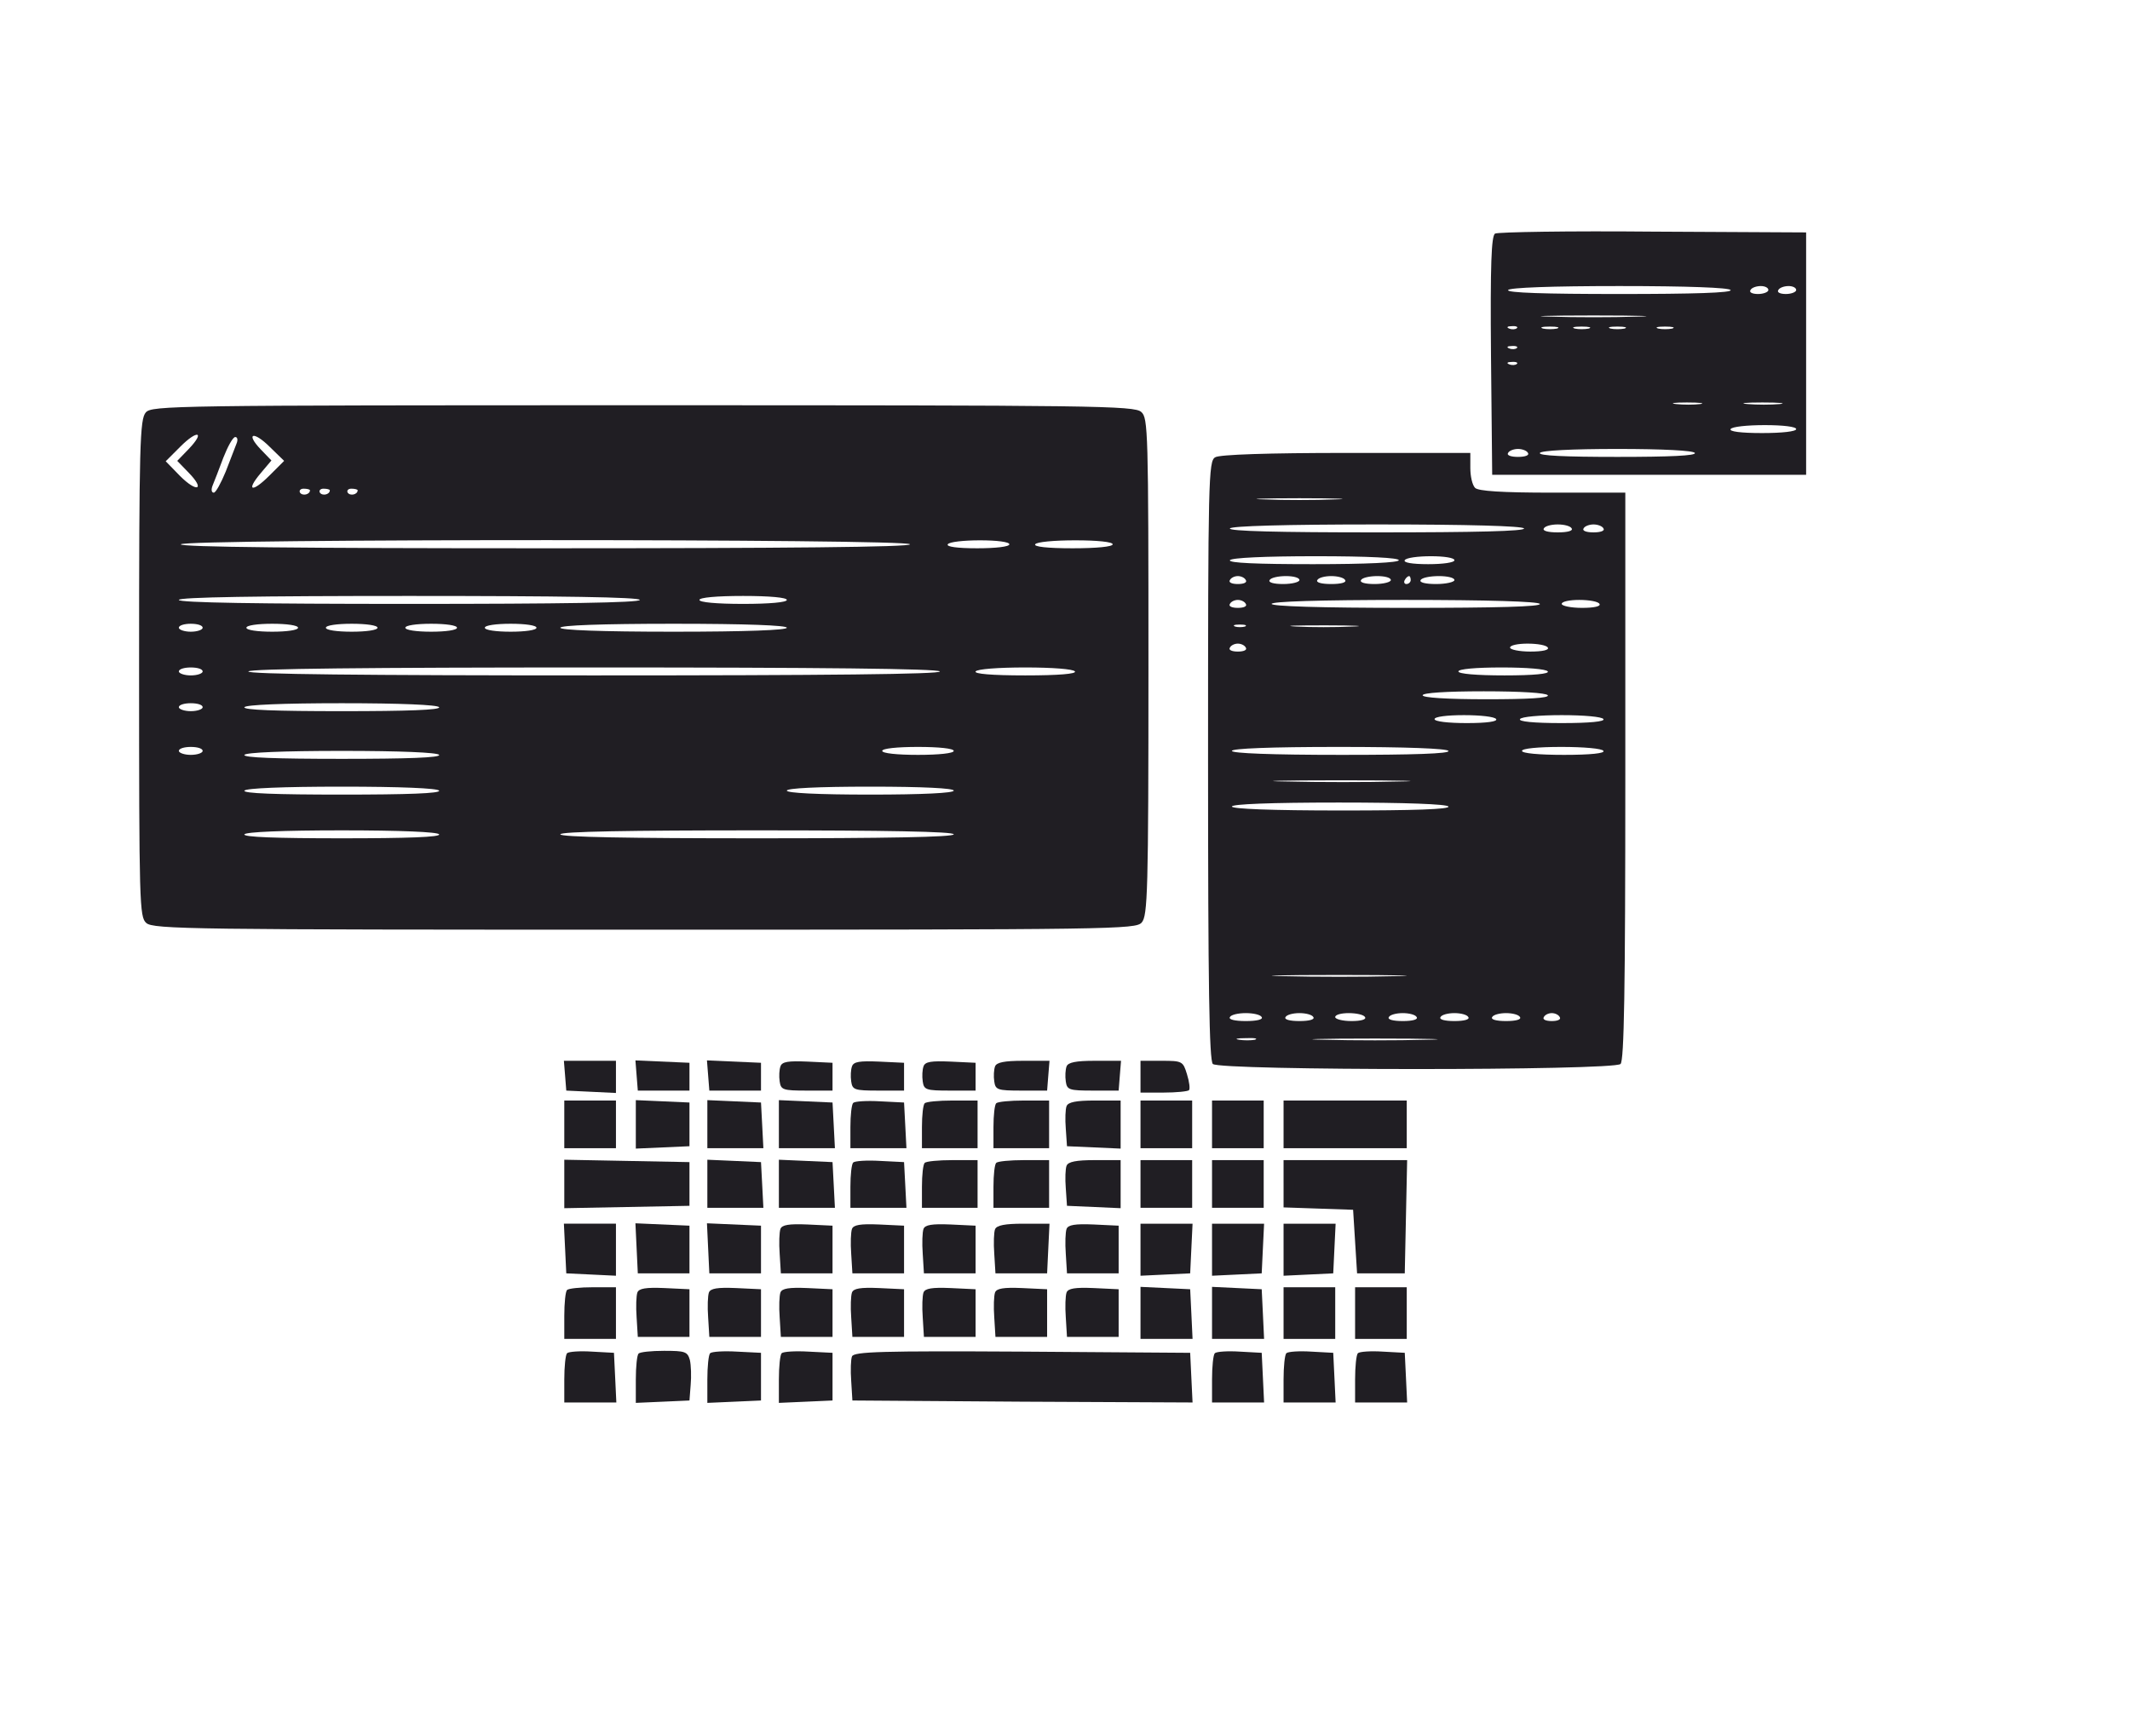 <?xml version="1.0" standalone="no"?>
<!DOCTYPE svg PUBLIC "-//W3C//DTD SVG 20010904//EN"
 "http://www.w3.org/TR/2001/REC-SVG-20010904/DTD/svg10.dtd">
<svg version="1.0" xmlns="http://www.w3.org/2000/svg"
 width="536pt" height="437pt" viewBox="0 0 536 437"
 preserveAspectRatio="xMidYMid meet">

<g transform="translate(0,437) scale(0.1,-0.1)"
fill="#201e23" stroke="none">
<path d="M3762 3782 c-9 -7 -12 -75 -10 -308 l3 -299 395 0 395 0 0 305 0 305
-385 2 c-212 2 -391 -1 -398 -5z m593 -142 c4 -7 -92 -10 -280 -10 -188 0
-284 3 -280 10 4 6 108 10 280 10 172 0 276 -4 280 -10z m95 0 c0 -5 -12 -10
-26 -10 -14 0 -23 4 -19 10 3 6 15 10 26 10 10 0 19 -4 19 -10z m70 0 c0 -5
-12 -10 -26 -10 -14 0 -23 4 -19 10 3 6 15 10 26 10 10 0 19 -4 19 -10z m-402
-67 c-60 -2 -156 -2 -215 0 -60 1 -11 3 107 3 118 0 167 -2 108 -3z m-301 -29
c-3 -3 -12 -4 -19 -1 -8 3 -5 6 6 6 11 1 17 -2 13 -5z m101 -1 c-10 -2 -26 -2
-35 0 -10 3 -2 5 17 5 19 0 27 -2 18 -5z m80 0 c-10 -2 -26 -2 -35 0 -10 3 -2
5 17 5 19 0 27 -2 18 -5z m90 0 c-10 -2 -26 -2 -35 0 -10 3 -2 5 17 5 19 0 27
-2 18 -5z m120 0 c-10 -2 -26 -2 -35 0 -10 3 -2 5 17 5 19 0 27 -2 18 -5z
m-391 -49 c-3 -3 -12 -4 -19 -1 -8 3 -5 6 6 6 11 1 17 -2 13 -5z m0 -40 c-3
-3 -12 -4 -19 -1 -8 3 -5 6 6 6 11 1 17 -2 13 -5z m461 -101 c-15 -2 -42 -2
-60 0 -18 2 -6 4 27 4 33 0 48 -2 33 -4z m200 0 c-21 -2 -57 -2 -80 0 -24 2
-7 4 37 4 44 0 63 -2 43 -4z m42 -63 c0 -6 -35 -10 -86 -10 -54 0 -83 4 -79
10 3 6 42 10 86 10 46 0 79 -4 79 -10z m-675 -60 c4 -6 -7 -10 -25 -10 -18 0
-29 4 -25 10 3 6 15 10 25 10 10 0 22 -4 25 -10z m420 0 c4 -7 -63 -10 -195
-10 -132 0 -199 3 -195 10 4 6 80 10 195 10 115 0 191 -4 195 -10z"/>
<path d="M367 3332 c-15 -17 -17 -76 -17 -644 0 -593 1 -626 18 -641 17 -16
118 -17 1254 -17 1184 0 1236 1 1251 18 15 17 17 76 17 644 0 593 -1 626 -18
641 -17 16 -118 17 -1254 17 -1184 0 -1236 -1 -1251 -18z m108 -92 l-29 -30
29 -30 c42 -43 21 -51 -22 -8 l-36 37 37 37 c43 43 63 38 21 -6z m203 -67
c-44 -44 -60 -39 -22 6 l27 32 -27 28 c-39 41 -18 47 23 6 l36 -35 -37 -37z
m-83 80 c-4 -10 -16 -42 -27 -70 -12 -29 -25 -53 -30 -53 -6 0 -7 8 -3 18 4 9
16 41 27 70 11 28 24 52 30 52 6 0 7 -8 3 -17z m185 -117 c0 -11 -19 -15 -25
-6 -3 5 1 10 9 10 9 0 16 -2 16 -4z m50 0 c0 -11 -19 -15 -25 -6 -3 5 1 10 9
10 9 0 16 -2 16 -4z m70 0 c0 -11 -19 -15 -25 -6 -3 5 1 10 9 10 9 0 16 -2 16
-4z m1390 -136 c0 -7 -314 -10 -921 -10 -611 0 -918 3 -914 10 9 14 1835 14
1835 0z m250 0 c0 -6 -34 -10 -81 -10 -51 0 -78 4 -74 10 3 6 40 10 81 10 43
0 74 -4 74 -10z m260 0 c0 -6 -40 -10 -101 -10 -64 0 -98 4 -94 10 3 6 48 10
101 10 56 0 94 -4 94 -10z m-1190 -140 c0 -7 -200 -10 -580 -10 -380 0 -580 3
-580 10 0 7 200 10 580 10 380 0 580 -3 580 -10z m370 0 c0 -6 -43 -10 -110
-10 -67 0 -110 4 -110 10 0 6 43 10 110 10 67 0 110 -4 110 -10z m-1470 -70
c0 -5 -13 -10 -30 -10 -16 0 -30 5 -30 10 0 6 14 10 30 10 17 0 30 -4 30 -10z
m240 0 c0 -6 -28 -10 -65 -10 -37 0 -65 4 -65 10 0 6 28 10 65 10 37 0 65 -4
65 -10z m200 0 c0 -6 -28 -10 -65 -10 -37 0 -65 4 -65 10 0 6 28 10 65 10 37
0 65 -4 65 -10z m200 0 c0 -6 -28 -10 -65 -10 -37 0 -65 4 -65 10 0 6 28 10
65 10 37 0 65 -4 65 -10z m200 0 c0 -6 -28 -10 -65 -10 -37 0 -65 4 -65 10 0
6 28 10 65 10 37 0 65 -4 65 -10z m630 0 c0 -6 -102 -10 -285 -10 -183 0 -285
4 -285 10 0 6 102 10 285 10 183 0 285 -4 285 -10z m-1470 -110 c0 -5 -13 -10
-30 -10 -16 0 -30 5 -30 10 0 6 14 10 30 10 17 0 30 -4 30 -10z m1855 0 c4 -7
-288 -10 -870 -10 -582 0 -874 3 -870 10 4 7 305 10 870 10 565 0 866 -3 870
-10z m340 0 c4 -6 -40 -10 -125 -10 -85 0 -129 4 -125 10 4 6 57 10 125 10 68
0 121 -4 125 -10z m-2195 -90 c0 -5 -13 -10 -30 -10 -16 0 -30 5 -30 10 0 6
14 10 30 10 17 0 30 -4 30 -10z m595 0 c4 -7 -80 -10 -245 -10 -165 0 -249 3
-245 10 4 6 97 10 245 10 148 0 241 -4 245 -10z m-595 -110 c0 -5 -13 -10 -30
-10 -16 0 -30 5 -30 10 0 6 14 10 30 10 17 0 30 -4 30 -10z m1890 0 c0 -6 -37
-10 -90 -10 -53 0 -90 4 -90 10 0 6 37 10 90 10 53 0 90 -4 90 -10z m-1295
-10 c4 -7 -80 -10 -245 -10 -165 0 -249 3 -245 10 4 6 97 10 245 10 148 0 241
-4 245 -10z m0 -90 c4 -7 -80 -10 -245 -10 -165 0 -249 3 -245 10 4 6 97 10
245 10 148 0 241 -4 245 -10z m1295 0 c0 -6 -77 -10 -210 -10 -133 0 -210 4
-210 10 0 6 77 10 210 10 133 0 210 -4 210 -10z m-1295 -110 c4 -7 -80 -10
-245 -10 -165 0 -249 3 -245 10 4 6 97 10 245 10 148 0 241 -4 245 -10z m1295
0 c0 -7 -172 -10 -495 -10 -323 0 -495 3 -495 10 0 7 172 10 495 10 323 0 495
-3 495 -10z"/>
<path d="M3058 3219 c-17 -9 -18 -56 -18 -762 0 -572 3 -756 12 -765 17 -17
1009 -17 1026 0 9 9 12 184 12 725 l0 713 -183 0 c-129 0 -187 4 -195 12 -7 7
-12 29 -12 50 l0 38 -312 0 c-194 0 -320 -4 -330 -11z m300 -106 c-49 -2 -127
-2 -175 0 -49 1 -9 3 87 3 96 0 136 -2 88 -3z m477 -73 c4 -7 -122 -10 -370
-10 -248 0 -374 3 -370 10 4 6 138 10 370 10 232 0 366 -4 370 -10z m120 0 c4
-6 -10 -10 -35 -10 -25 0 -39 4 -35 10 3 6 19 10 35 10 16 0 32 -4 35 -10z
m80 0 c4 -6 -7 -10 -25 -10 -18 0 -29 4 -25 10 3 6 15 10 25 10 10 0 22 -4 25
-10z m-515 -80 c0 -6 -79 -10 -216 -10 -141 0 -213 3 -209 10 4 6 87 10 216
10 133 0 209 -4 209 -10z m140 0 c0 -6 -29 -10 -66 -10 -41 0 -63 4 -59 10 3
6 33 10 66 10 33 0 59 -4 59 -10z m-525 -50 c4 -6 -5 -10 -20 -10 -15 0 -24 4
-20 10 3 6 12 10 20 10 8 0 17 -4 20 -10z m135 0 c0 -5 -18 -10 -41 -10 -24 0
-38 4 -34 10 3 6 22 10 41 10 19 0 34 -4 34 -10z m115 0 c4 -6 -10 -10 -35
-10 -25 0 -39 4 -35 10 3 6 19 10 35 10 16 0 32 -4 35 -10z m115 0 c0 -5 -18
-10 -41 -10 -24 0 -38 4 -34 10 3 6 22 10 41 10 19 0 34 -4 34 -10z m50 0 c0
-5 -5 -10 -11 -10 -5 0 -7 5 -4 10 3 6 8 10 11 10 2 0 4 -4 4 -10z m110 0 c0
-5 -21 -10 -46 -10 -27 0 -43 4 -39 10 3 6 24 10 46 10 21 0 39 -4 39 -10z
m-525 -60 c4 -6 -5 -10 -20 -10 -15 0 -24 4 -20 10 3 6 12 10 20 10 8 0 17 -4
20 -10z m740 0 c4 -7 -110 -10 -334 -10 -221 0 -341 4 -341 10 0 6 118 10 334
10 213 0 337 -4 341 -10z m150 0 c4 -6 -13 -10 -44 -10 -28 0 -51 5 -51 10 0
6 20 10 44 10 25 0 48 -4 51 -10z m-892 -57 c-7 -2 -19 -2 -25 0 -7 3 -2 5 12
5 14 0 19 -2 13 -5z m269 0 c-40 -2 -103 -2 -140 0 -37 2 -4 3 73 3 77 0 107
-2 67 -3z m-267 -53 c4 -6 -5 -10 -20 -10 -15 0 -24 4 -20 10 3 6 12 10 20 10
8 0 17 -4 20 -10z m760 0 c4 -6 -13 -10 -44 -10 -28 0 -51 5 -51 10 0 6 20 10
44 10 25 0 48 -4 51 -10z m0 -60 c4 -6 -35 -10 -109 -10 -71 0 -116 4 -116 10
0 6 43 10 109 10 63 0 112 -4 116 -10z m0 -60 c4 -7 -50 -10 -154 -10 -101 0
-161 4 -161 10 0 6 58 10 154 10 93 0 157 -4 161 -10z m-130 -60 c4 -6 -23
-10 -74 -10 -47 0 -81 4 -81 10 0 6 31 10 74 10 41 0 78 -4 81 -10z m270 0 c4
-6 -33 -10 -105 -10 -72 0 -109 4 -105 10 3 6 50 10 105 10 55 0 102 -4 105
-10z m-390 -80 c4 -7 -88 -10 -269 -10 -177 0 -276 4 -276 10 0 6 96 10 269
10 169 0 272 -4 276 -10z m390 0 c4 -6 -32 -10 -99 -10 -64 0 -106 4 -106 10
0 6 40 10 99 10 56 0 103 -4 106 -10z m-517 -77 c-75 -2 -201 -2 -280 0 -79 1
-17 3 137 3 154 0 218 -2 143 -3z m127 -63 c4 -7 -88 -10 -269 -10 -177 0
-276 4 -276 10 0 6 96 10 269 10 169 0 272 -4 276 -10z m-137 -427 c-76 -2
-200 -2 -275 0 -76 1 -14 3 137 3 151 0 213 -2 138 -3z m-333 -103 c4 -6 -12
-10 -40 -10 -28 0 -44 4 -40 10 3 6 21 10 40 10 19 0 37 -4 40 -10z m130 0 c4
-6 -10 -10 -35 -10 -25 0 -39 4 -35 10 3 6 19 10 35 10 16 0 32 -4 35 -10z
m130 0 c4 -6 -10 -10 -34 -10 -23 0 -41 5 -41 10 0 6 15 10 34 10 19 0 38 -4
41 -10z m130 0 c4 -6 -10 -10 -35 -10 -25 0 -39 4 -35 10 3 6 19 10 35 10 16
0 32 -4 35 -10z m130 0 c4 -6 -10 -10 -35 -10 -25 0 -39 4 -35 10 3 6 19 10
35 10 16 0 32 -4 35 -10z m130 0 c4 -6 -10 -10 -35 -10 -25 0 -39 4 -35 10 3
6 19 10 35 10 16 0 32 -4 35 -10z m100 0 c4 -6 -5 -10 -20 -10 -15 0 -24 4
-20 10 3 6 12 10 20 10 8 0 17 -4 20 -10z m-767 -57 c-10 -2 -28 -2 -40 0 -13
2 -5 4 17 4 22 1 32 -1 23 -4z m430 0 c-71 -2 -185 -2 -255 0 -71 1 -13 3 127
3 140 0 198 -2 128 -3z"/>
<path d="M1422 1663 l3 -38 63 -3 62 -3 0 41 0 40 -66 0 -65 0 3 -37z"/>
<path d="M1602 1663 l3 -38 65 0 65 0 0 35 0 35 -68 3 -68 3 3 -38z"/>
<path d="M1782 1663 l3 -38 65 0 65 0 0 35 0 35 -68 3 -68 3 3 -38z"/>
<path d="M1964 1686 c-3 -8 -4 -25 -2 -38 3 -21 8 -23 68 -23 l65 0 0 35 0 35
-63 3 c-48 2 -64 0 -68 -12z"/>
<path d="M2144 1686 c-3 -8 -4 -25 -2 -38 3 -21 8 -23 68 -23 l65 0 0 35 0 35
-63 3 c-48 2 -64 0 -68 -12z"/>
<path d="M2324 1686 c-3 -8 -4 -25 -2 -38 3 -21 8 -23 68 -23 l65 0 0 35 0 35
-63 3 c-48 2 -64 0 -68 -12z"/>
<path d="M2504 1686 c-3 -8 -4 -25 -2 -38 3 -21 8 -23 68 -23 l65 0 3 38 3 37
-66 0 c-48 0 -67 -4 -71 -14z"/>
<path d="M2684 1686 c-3 -8 -4 -25 -2 -38 3 -21 8 -23 68 -23 l65 0 3 38 3 37
-66 0 c-48 0 -67 -4 -71 -14z"/>
<path d="M2870 1660 l0 -40 58 0 c32 0 61 3 64 6 3 3 1 21 -5 40 -10 33 -12
34 -64 34 l-53 0 0 -40z"/>
<path d="M1420 1540 l0 -60 65 0 65 0 0 60 0 60 -65 0 -65 0 0 -60z"/>
<path d="M1600 1540 l0 -61 68 3 67 3 0 55 0 55 -67 3 -68 3 0 -61z"/>
<path d="M1780 1540 l0 -60 70 0 71 0 -3 58 -3 57 -67 3 -68 3 0 -61z"/>
<path d="M1960 1540 l0 -60 70 0 71 0 -3 58 -3 57 -67 3 -68 3 0 -61z"/>
<path d="M2147 1594 c-4 -4 -7 -31 -7 -61 l0 -53 70 0 71 0 -3 58 -3 57 -60 3
c-34 2 -64 0 -68 -4z"/>
<path d="M2327 1593 c-4 -3 -7 -30 -7 -60 l0 -53 70 0 70 0 0 60 0 60 -63 0
c-35 0 -67 -3 -70 -7z"/>
<path d="M2507 1593 c-4 -3 -7 -30 -7 -60 l0 -53 70 0 70 0 0 60 0 60 -63 0
c-35 0 -67 -3 -70 -7z"/>
<path d="M2684 1586 c-3 -7 -4 -33 -2 -57 l3 -44 68 -3 67 -3 0 61 0 60 -65 0
c-47 0 -67 -4 -71 -14z"/>
<path d="M2870 1540 l0 -60 65 0 65 0 0 60 0 60 -65 0 -65 0 0 -60z"/>
<path d="M3050 1540 l0 -60 65 0 65 0 0 60 0 60 -65 0 -65 0 0 -60z"/>
<path d="M3230 1540 l0 -60 155 0 155 0 0 60 0 60 -155 0 -155 0 0 -60z"/>
<path d="M1420 1390 l0 -61 158 3 157 3 0 55 0 55 -157 3 -158 3 0 -61z"/>
<path d="M1780 1390 l0 -60 70 0 71 0 -3 58 -3 57 -67 3 -68 3 0 -61z"/>
<path d="M1960 1390 l0 -60 70 0 71 0 -3 58 -3 57 -67 3 -68 3 0 -61z"/>
<path d="M2147 1444 c-4 -4 -7 -31 -7 -61 l0 -53 70 0 71 0 -3 58 -3 57 -60 3
c-34 2 -64 0 -68 -4z"/>
<path d="M2327 1443 c-4 -3 -7 -30 -7 -60 l0 -53 70 0 70 0 0 60 0 60 -63 0
c-35 0 -67 -3 -70 -7z"/>
<path d="M2507 1443 c-4 -3 -7 -30 -7 -60 l0 -53 70 0 70 0 0 60 0 60 -63 0
c-35 0 -67 -3 -70 -7z"/>
<path d="M2684 1436 c-3 -7 -4 -33 -2 -57 l3 -44 68 -3 67 -3 0 61 0 60 -65 0
c-47 0 -67 -4 -71 -14z"/>
<path d="M2870 1390 l0 -60 65 0 65 0 0 60 0 60 -65 0 -65 0 0 -60z"/>
<path d="M3050 1390 l0 -60 65 0 65 0 0 60 0 60 -65 0 -65 0 0 -60z"/>
<path d="M3230 1390 l0 -59 88 -3 87 -3 5 -80 5 -80 60 0 60 0 3 143 3 142
-156 0 -155 0 0 -60z"/>
<path d="M1422 1228 l3 -63 63 -3 62 -3 0 66 0 65 -65 0 -66 0 3 -62z"/>
<path d="M1602 1228 l3 -63 65 0 65 0 0 60 0 60 -68 3 -68 3 3 -63z"/>
<path d="M1782 1228 l3 -63 65 0 65 0 0 60 0 60 -68 3 -68 3 3 -63z"/>
<path d="M1964 1277 c-3 -8 -4 -36 -2 -63 l3 -49 65 0 65 0 0 60 0 60 -63 3
c-47 2 -64 -1 -68 -11z"/>
<path d="M2144 1277 c-3 -8 -4 -36 -2 -63 l3 -49 65 0 65 0 0 60 0 60 -63 3
c-47 2 -64 -1 -68 -11z"/>
<path d="M2324 1277 c-3 -8 -4 -36 -2 -63 l3 -49 65 0 65 0 0 60 0 60 -63 3
c-47 2 -64 -1 -68 -11z"/>
<path d="M2504 1276 c-3 -7 -4 -35 -2 -62 l3 -49 65 0 65 0 3 63 3 62 -66 0
c-46 0 -67 -4 -71 -14z"/>
<path d="M2684 1277 c-3 -8 -4 -36 -2 -63 l3 -49 65 0 65 0 0 60 0 60 -63 3
c-47 2 -64 -1 -68 -11z"/>
<path d="M2870 1225 l0 -66 63 3 62 3 3 63 3 62 -66 0 -65 0 0 -65z"/>
<path d="M3050 1225 l0 -66 63 3 62 3 3 63 3 62 -66 0 -65 0 0 -65z"/>
<path d="M3230 1225 l0 -66 63 3 62 3 3 63 3 62 -66 0 -65 0 0 -65z"/>
<path d="M1427 1123 c-4 -3 -7 -33 -7 -65 l0 -58 65 0 65 0 0 65 0 65 -58 0
c-32 0 -62 -3 -65 -7z"/>
<path d="M1604 1117 c-3 -8 -4 -36 -2 -63 l3 -49 65 0 65 0 0 60 0 60 -63 3
c-47 2 -64 -1 -68 -11z"/>
<path d="M1784 1117 c-3 -8 -4 -36 -2 -63 l3 -49 65 0 65 0 0 60 0 60 -63 3
c-47 2 -64 -1 -68 -11z"/>
<path d="M1964 1117 c-3 -8 -4 -36 -2 -63 l3 -49 65 0 65 0 0 60 0 60 -63 3
c-47 2 -64 -1 -68 -11z"/>
<path d="M2144 1117 c-3 -8 -4 -36 -2 -63 l3 -49 65 0 65 0 0 60 0 60 -63 3
c-47 2 -64 -1 -68 -11z"/>
<path d="M2324 1117 c-3 -8 -4 -36 -2 -63 l3 -49 65 0 65 0 0 60 0 60 -63 3
c-47 2 -64 -1 -68 -11z"/>
<path d="M2504 1117 c-3 -8 -4 -36 -2 -63 l3 -49 65 0 65 0 0 60 0 60 -63 3
c-47 2 -64 -1 -68 -11z"/>
<path d="M2684 1117 c-3 -8 -4 -36 -2 -63 l3 -49 65 0 65 0 0 60 0 60 -63 3
c-47 2 -64 -1 -68 -11z"/>
<path d="M2870 1065 l0 -65 65 0 66 0 -3 63 -3 62 -62 3 -63 3 0 -66z"/>
<path d="M3050 1065 l0 -65 65 0 66 0 -3 63 -3 62 -62 3 -63 3 0 -66z"/>
<path d="M3230 1065 l0 -65 65 0 65 0 0 65 0 65 -65 0 -65 0 0 -65z"/>
<path d="M3410 1065 l0 -65 65 0 65 0 0 65 0 65 -65 0 -65 0 0 -65z"/>
<path d="M1427 964 c-4 -4 -7 -34 -7 -66 l0 -58 65 0 66 0 -3 63 -3 62 -55 3
c-31 2 -59 0 -63 -4z"/>
<path d="M1607 963 c-4 -3 -7 -33 -7 -65 l0 -59 68 3 67 3 3 39 c2 22 1 50 -2
63 -6 21 -12 23 -65 23 -32 0 -61 -3 -64 -7z"/>
<path d="M1787 964 c-4 -4 -7 -34 -7 -66 l0 -59 68 3 67 3 0 60 0 60 -60 3
c-34 2 -64 0 -68 -4z"/>
<path d="M1967 964 c-4 -4 -7 -34 -7 -66 l0 -59 68 3 67 3 0 60 0 60 -60 3
c-34 2 -64 0 -68 -4z"/>
<path d="M2144 956 c-3 -7 -4 -35 -2 -62 l3 -49 428 -3 428 -2 -3 62 -3 63
-423 3 c-353 2 -423 0 -428 -12z"/>
<path d="M3057 964 c-4 -4 -7 -34 -7 -66 l0 -58 65 0 66 0 -3 63 -3 62 -55 3
c-31 2 -59 0 -63 -4z"/>
<path d="M3237 964 c-4 -4 -7 -34 -7 -66 l0 -58 65 0 66 0 -3 63 -3 62 -55 3
c-31 2 -59 0 -63 -4z"/>
<path d="M3417 964 c-4 -4 -7 -34 -7 -66 l0 -58 65 0 66 0 -3 63 -3 62 -55 3
c-31 2 -59 0 -63 -4z"/>
</g>
</svg>
